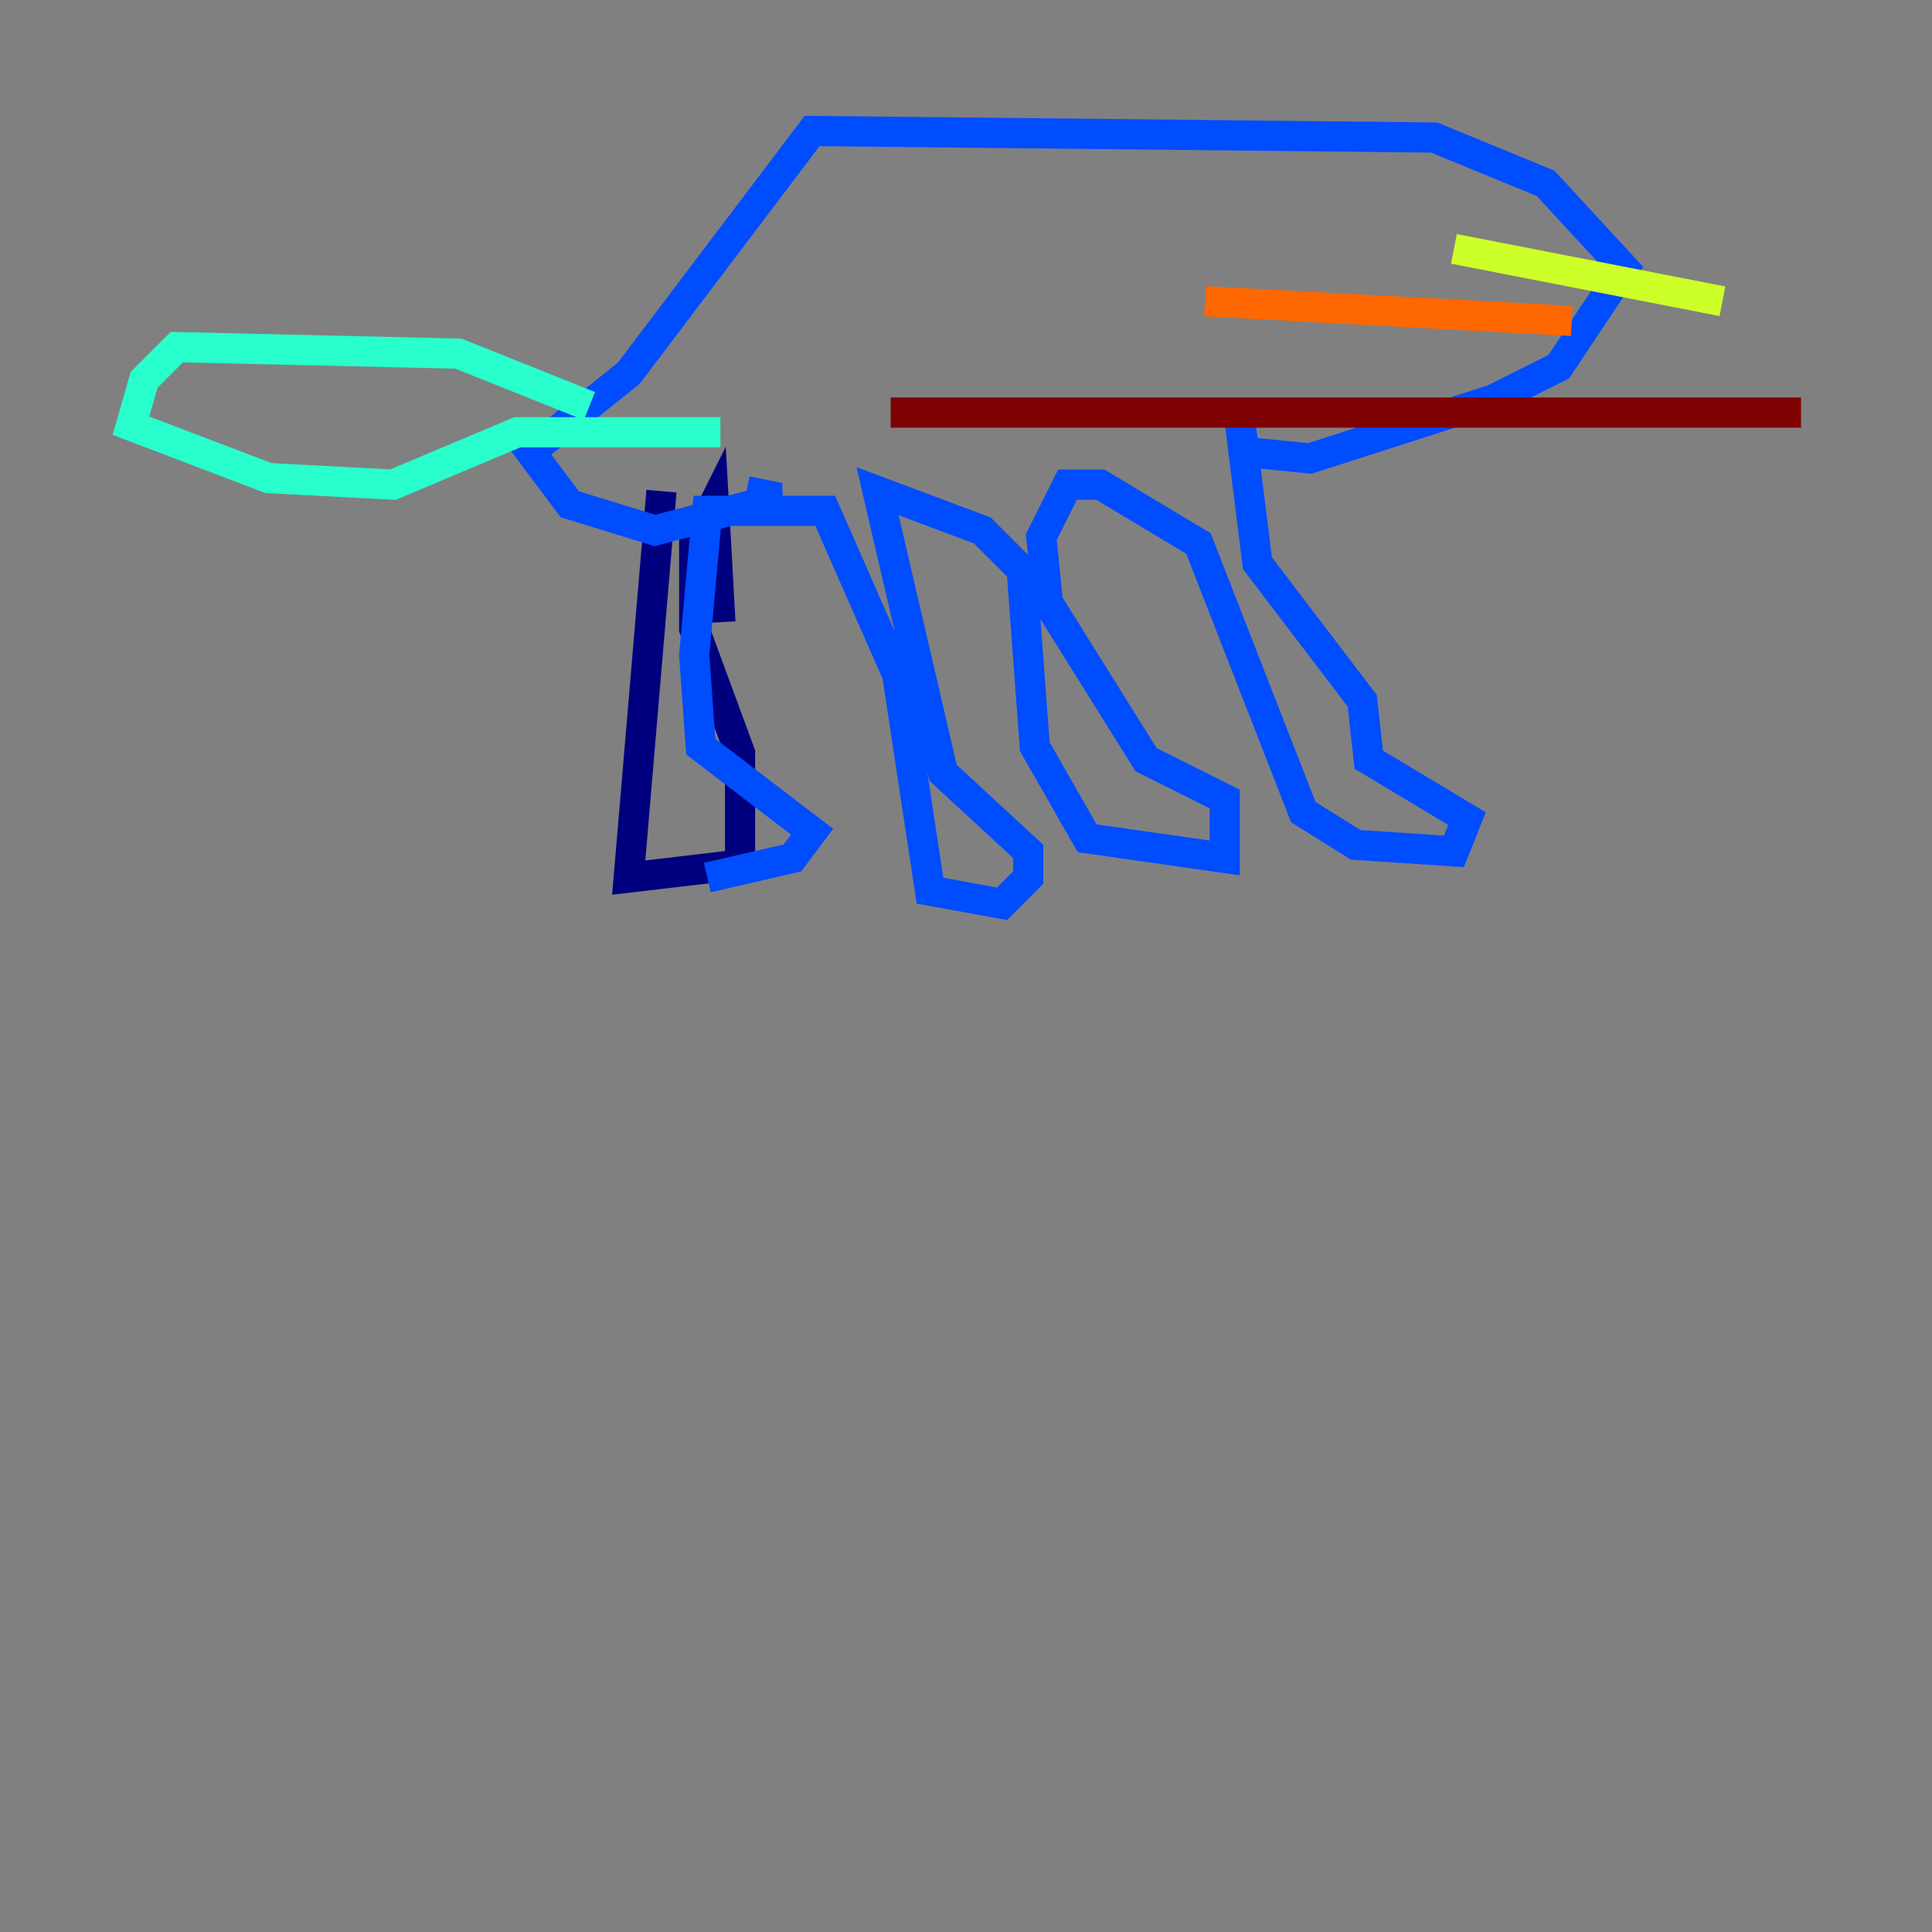 <?xml version="1.0" encoding="utf-8" ?>
<svg baseProfile="tiny" height="128" version="1.2" viewBox="0,0,128,128" width="128" xmlns="http://www.w3.org/2000/svg" xmlns:ev="http://www.w3.org/2001/xml-events" xmlns:xlink="http://www.w3.org/1999/xlink"><rect x="0" y="0" width="128" height="128" fill="#808080" stroke="none"/><defs /><polyline fill="none" points="43.824,32.542 41.654,58.142 49.031,57.275 49.031,49.898 45.993,41.654 45.993,36.014 47.295,33.41 47.729,41.22" stroke="#00007f" stroke-width="2" /><polyline fill="none" points="46.861,58.142 52.502,56.841 53.803,55.105 46.427,49.464 45.993,43.39 46.861,33.844 54.671,33.844 59.444,44.691 61.614,59.01 66.386,59.878 68.122,58.142 68.122,56.407 62.481,51.2 58.142,32.542 65.085,35.146 67.688,37.749 68.556,49.464 72.027,55.539 81.139,56.841 81.139,52.936 75.932,50.332 69.424,39.919 68.99,35.58 70.725,32.108 72.895,32.108 79.403,36.014 86.346,53.803 89.817,55.973 96.325,56.407 97.193,54.237 90.685,50.332 90.251,46.427 83.308,37.315 82.007,26.902 82.441,29.939 86.78,30.373 98.929,26.468 103.268,24.298 107.607,17.79 102.4,12.149 95.024,9.112 53.803,8.678 41.654,24.732 35.146,29.939 37.749,33.41 43.39,35.146 51.634,32.976 49.464,32.542" stroke="#004cff" stroke-width="2" /><polyline fill="none" points="39.051,26.902 30.373,23.43 11.715,22.997 9.546,25.166 8.678,28.203 17.79,31.675 26.034,32.108 34.278,28.637 47.729,28.637" stroke="#29ffcd" stroke-width="2" /><polyline fill="none" points="96.325,16.488 114.115,19.959" stroke="#cdff29" stroke-width="2" /><polyline fill="none" points="79.837,19.959 104.136,21.261" stroke="#ff6700" stroke-width="2" /><polyline fill="none" points="59.01,27.336 119.322,27.336" stroke="#7f0000" stroke-width="2" /></svg>